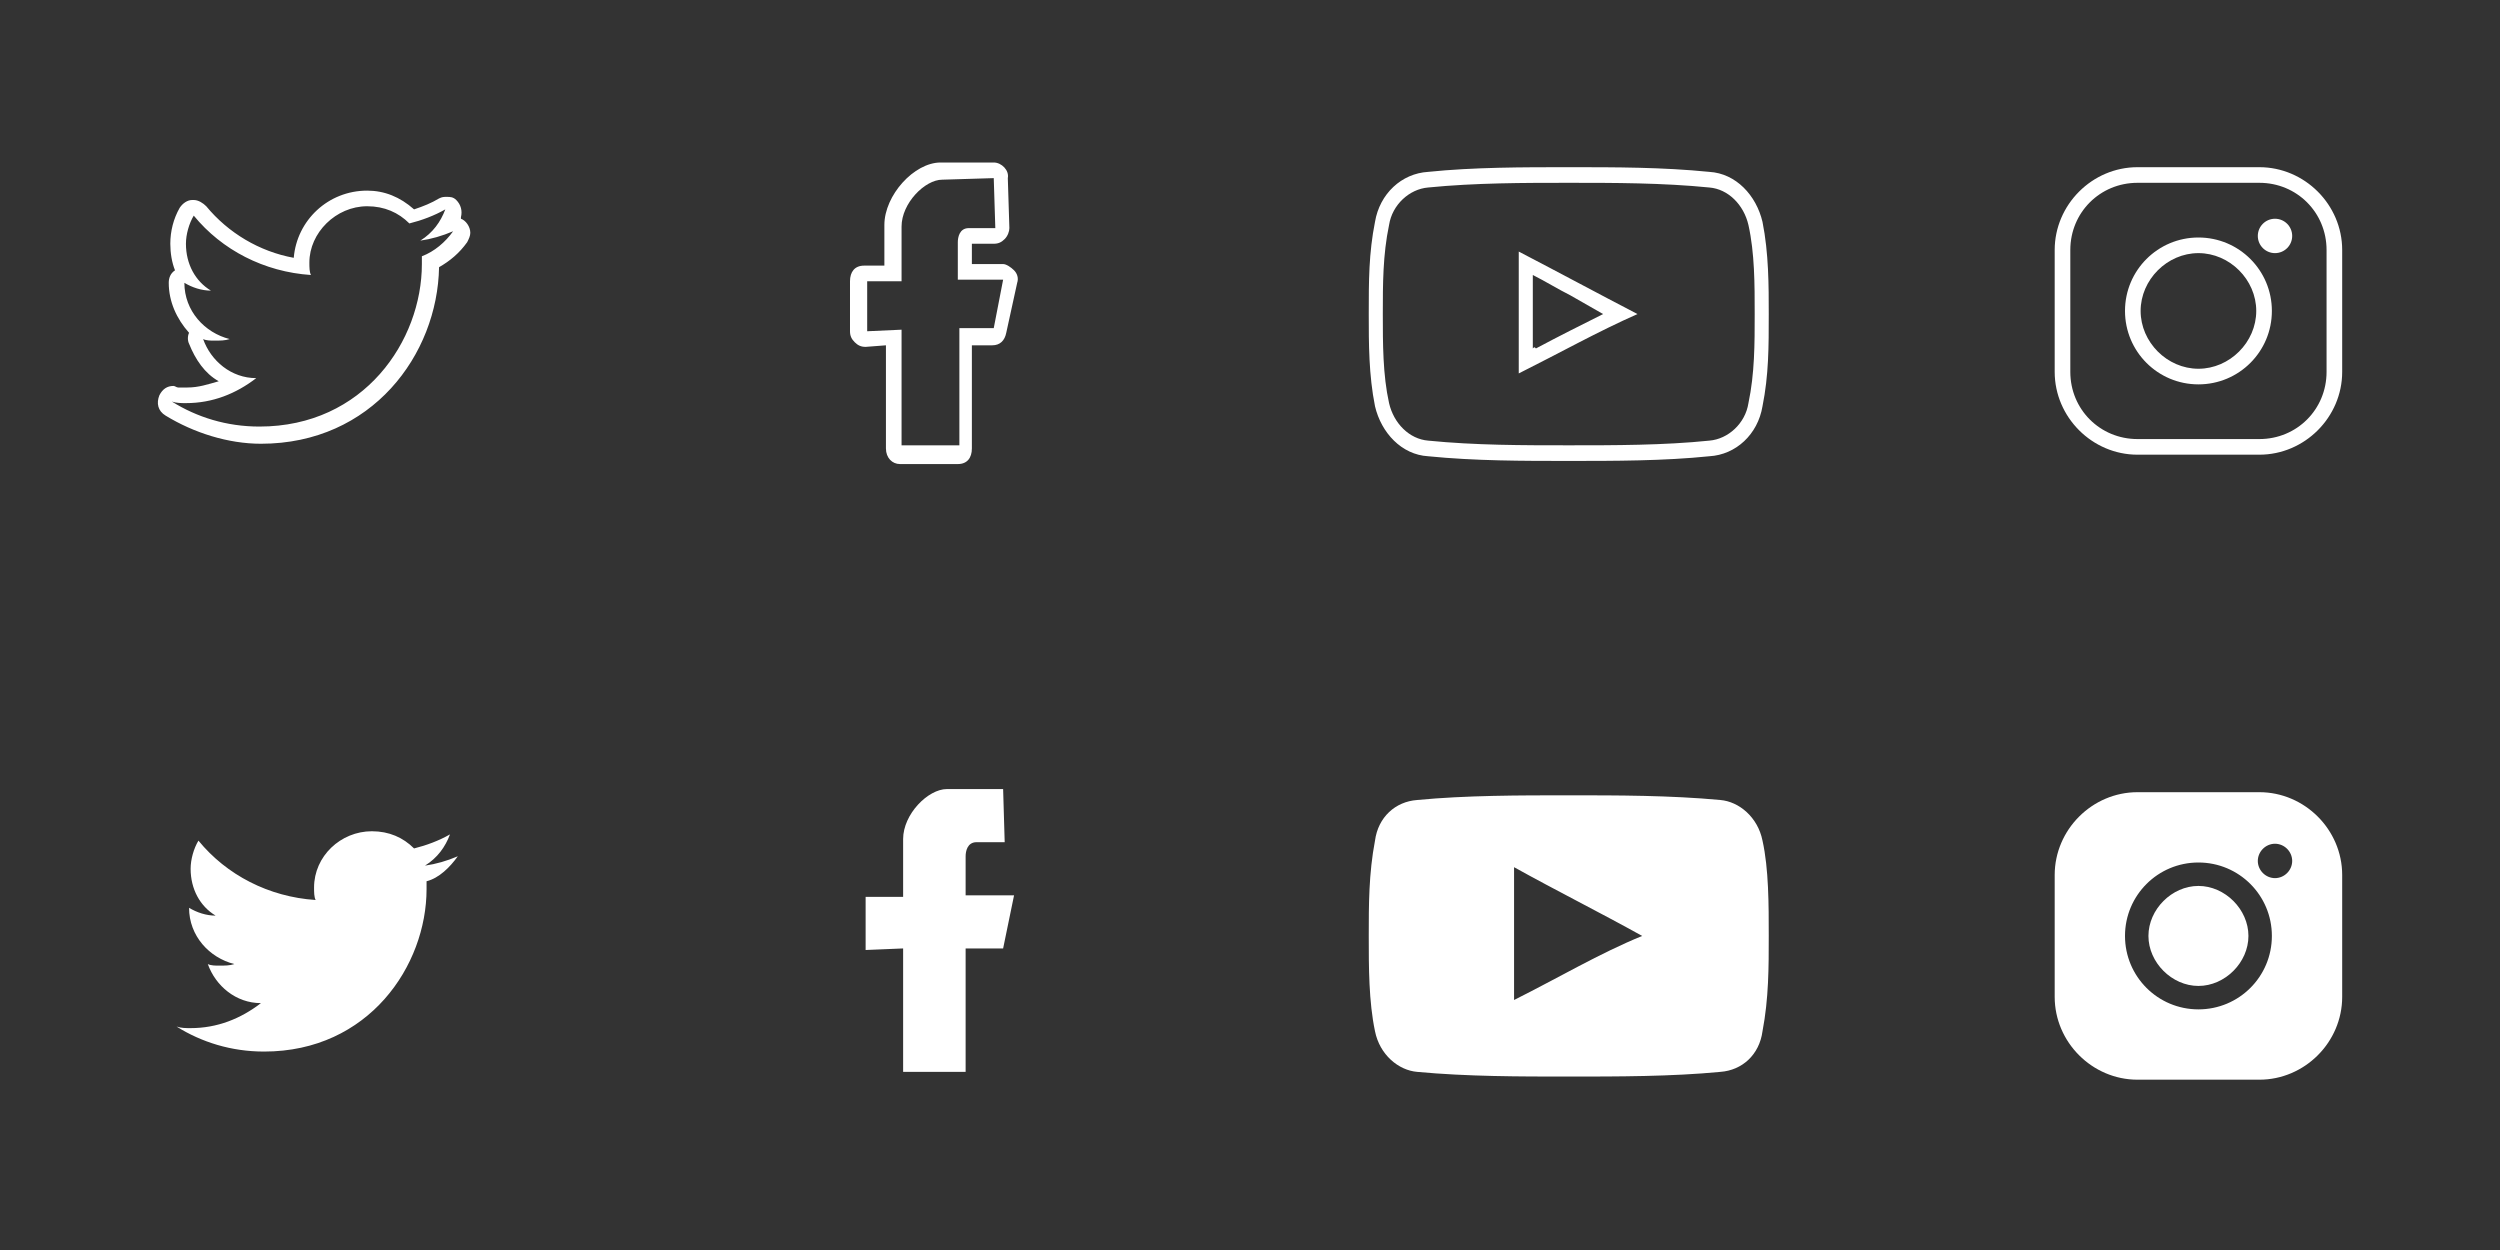 <?xml version="1.0" encoding="utf-8"?>
<!-- Generator: Adobe Illustrator 19.1.0, SVG Export Plug-In . SVG Version: 6.00 Build 0)  -->
<svg version="1.1" id="Layer_1" xmlns="http://www.w3.org/2000/svg" xmlns:xlink="http://www.w3.org/1999/xlink" x="0px" y="0px"
	 viewBox="60 -20 160 80" style="enable-background:new 60 -20 160 80;" xml:space="preserve">
<rect x="60" y="-20" width="160" height="80" fill="#333333" stroke="none"/>
<style type="text/css">
	.st0{fill:#FFFFFF;}
</style>
<g id="Layer_2">
</g>
<g>
	<g>
		<g>
			<path class="st0" d="M200.7,36.7c-1.7,0-3.2,1.5-3.2,3.2s1.5,3.2,3.2,3.2c1.7,0,3.2-1.5,3.2-3.2S202.4,36.7,200.7,36.7z"/>
			<path class="st0" d="M204.6,30.7h-7.8c-2.9,0-5.3,2.4-5.3,5.3v7.8c0,2.9,2.4,5.3,5.3,5.3h7.8c2.9,0,5.3-2.4,5.3-5.3V36
				C209.9,33.1,207.5,30.7,204.6,30.7z M200.7,44.6c-2.6,0-4.7-2.1-4.7-4.7c0-2.6,2.1-4.7,4.7-4.7s4.7,2.1,4.7,4.7
				S203.3,44.6,200.7,44.6z M205.6,36.2c-0.6,0-1.1-0.5-1.1-1.1s0.5-1.1,1.1-1.1s1.1,0.5,1.1,1.1S206.2,36.2,205.6,36.2z"/>
		</g>
	</g>
	<g>
		<circle class="st0" cx="205.6" cy="-4.9" r="1.1"/>
		<g>
			<path class="st0" d="M200.7-3.8c2,0,3.7,1.7,3.7,3.7s-1.7,3.7-3.7,3.7S197,1.9,197-0.1S198.7-3.8,200.7-3.8 M200.7-4.8
				c-2.6,0-4.7,2.1-4.7,4.7s2.1,4.7,4.7,4.7s4.7-2.1,4.7-4.7S203.3-4.8,200.7-4.8L200.7-4.8z"/>
		</g>
		<g>
			<g>
				<path class="st0" d="M204.6-8.3c2.4,0,4.3,1.9,4.3,4.3v7.8c0,2.4-1.9,4.3-4.3,4.3h-7.8c-2.4,0-4.3-1.9-4.3-4.3V-4
					c0-2.4,1.9-4.3,4.3-4.3H204.6 M204.6-9.3h-7.8c-2.9,0-5.3,2.4-5.3,5.3v7.8c0,2.9,2.4,5.3,5.3,5.3h7.8c2.9,0,5.3-2.4,5.3-5.3V-4
					C209.9-6.9,207.5-9.3,204.6-9.3L204.6-9.3z"/>
			</g>
		</g>
	</g>
	<g>
		<g>
			<path class="st0" d="M172.8,33.8c-0.3-1.5-1.5-2.5-2.7-2.6c-3.2-0.3-6.6-0.3-9.7-0.3s-6.6,0-9.7,0.3c-1.4,0.1-2.5,1.1-2.7,2.6
				c-0.4,2.1-0.4,4.1-0.4,6.1s0,4.2,0.4,6.1c0.3,1.5,1.5,2.5,2.7,2.6c3.2,0.3,6.6,0.3,9.7,0.3s6.6,0,9.7-0.3
				c1.4-0.1,2.5-1.1,2.7-2.6c0.4-2.1,0.4-4.1,0.4-6.1C173.2,37.9,173.2,35.6,172.8,33.8z M156.9,44c0-2.9,0-5.6,0-8.5
				c2.7,1.5,5.5,2.9,8.2,4.4C162.4,41,159.7,42.6,156.9,44z"/>
		</g>
	</g>
	<path class="st0" d="M89.3,34.8c-0.7,0.3-1.4,0.5-2.1,0.6c0.8-0.5,1.3-1.2,1.6-2c-0.7,0.4-1.5,0.7-2.3,0.9
		c-0.7-0.7-1.6-1.1-2.7-1.1c-2,0-3.7,1.6-3.7,3.6c0,0.3,0,0.6,0.1,0.8c-3-0.2-5.7-1.6-7.5-3.8c-0.3,0.5-0.5,1.2-0.5,1.8
		c0,1.3,0.6,2.4,1.6,3c-0.6,0-1.2-0.2-1.7-0.5l0,0c0,1.8,1.3,3.2,2.9,3.6c-0.3,0.1-0.6,0.1-1,0.1c-0.2,0-0.5,0-0.7-0.1
		c0.5,1.4,1.8,2.5,3.4,2.5c-1.3,1-2.8,1.6-4.5,1.6c-0.3,0-0.6,0-0.9-0.1c1.6,1,3.5,1.6,5.6,1.6c6.7,0,10.4-5.5,10.4-10.4
		c0-0.2,0-0.3,0-0.5C88.1,36.2,88.8,35.5,89.3,34.8L89.3,34.8z"/>
	<path class="st0" d="M117.8,40.7v7.9h4v-7.9h2.4l0.7-3.4h-3.1v-2.5c0-0.3,0.1-0.9,0.7-0.9h1.8l-0.1-3.4h-3.6
		c-1.2,0-2.8,1.6-2.8,3.2v3.7h-2.4v3.4L117.8,40.7z"/>
	<g>
		<g>
			<g>
				<path class="st0" d="M160.4-8.3c2.9,0,6,0,9,0.3c1.2,0.1,2.2,1.1,2.5,2.4c0.4,1.8,0.4,3.8,0.4,5.7c0,1.9,0,3.8-0.4,5.7
					c-0.2,1.3-1.3,2.3-2.5,2.4c-2.9,0.3-6.1,0.3-9,0.3s-6,0-9-0.3c-1.2-0.1-2.2-1.1-2.5-2.4c-0.4-1.8-0.4-3.8-0.4-5.7s0-3.8,0.4-5.7
					c0.2-1.3,1.3-2.3,2.5-2.4C154.4-8.3,157.6-8.3,160.4-8.3 M157.2,3.9c2.6-1.3,5.1-2.7,7.6-3.8c-2.5-1.3-5.1-2.7-7.6-4
					C157.2-1.3,157.2,1.2,157.2,3.9 M160.4-9.3c-2.9,0-6.1,0-9,0.3c-1.7,0.1-3.1,1.4-3.4,3.2c-0.4,2-0.4,3.8-0.4,5.9
					c0,1.9,0,3.9,0.4,5.9c0.4,1.7,1.7,3.1,3.4,3.2c3,0.3,6.1,0.3,9,0.3c2.9,0,6.1,0,9-0.3c1.7-0.1,3.1-1.4,3.4-3.2
					c0.4-2,0.4-3.8,0.4-5.9c0-1.8,0-3.9-0.4-5.9c-0.4-1.7-1.7-3.1-3.4-3.2C166.4-9.3,163.4-9.3,160.4-9.3L160.4-9.3z M158.1,2.3
					v-4.7c0.8,0.4,1.6,0.9,2.4,1.3c0.7,0.4,1.4,0.8,2.1,1.2c-1.4,0.7-2.8,1.4-4.3,2.2C158.2,2.2,158.2,2.2,158.1,2.3L158.1,2.3z"/>
			</g>
		</g>
	</g>
	<g>
		<path class="st0" d="M83.5-6.8c1.1,0,2,0.4,2.7,1.1c0.8-0.2,1.6-0.5,2.3-0.9c-0.3,0.8-0.8,1.5-1.6,2c0.7-0.1,1.4-0.3,2.1-0.6
			c-0.5,0.7-1.2,1.3-2,1.6c0,0.2,0,0.3,0,0.5c0,4.9-3.7,10.4-10.4,10.4c-2.1,0-4-0.6-5.6-1.6c0.3,0.1,0.6,0.1,0.9,0.1
			c1.7,0,3.2-0.6,4.5-1.6c-1.6,0-2.9-1.1-3.4-2.5c0.2,0.1,0.5,0.1,0.7,0.1c0.4,0,0.7,0,1-0.1c-1.6-0.4-2.9-1.8-2.9-3.6
			c0.5,0.3,1.1,0.5,1.7,0.5c-1-0.6-1.6-1.7-1.6-3c0-0.6,0.2-1.3,0.5-1.8c1.8,2.2,4.5,3.6,7.5,3.8c-0.1-0.2-0.1-0.5-0.1-0.8
			C79.8-5.1,81.5-6.8,83.5-6.8 M89-5.1L89-5.1 M83.5-7.8c-2.5,0-4.5,1.9-4.7,4.3c-2.2-0.4-4.2-1.6-5.6-3.3C73-7,72.7-7.2,72.4-7.2
			c0,0,0,0-0.1,0c-0.3,0-0.6,0.2-0.8,0.5c-0.4,0.7-0.6,1.5-0.6,2.3c0,0.6,0.1,1.2,0.3,1.7c-0.3,0.2-0.4,0.5-0.4,0.8
			c0,1.2,0.5,2.3,1.3,3.2C72,1.5,72,1.8,72.1,2c0.4,1,1,1.9,1.9,2.4c-0.7,0.2-1.3,0.4-2,0.4c-0.2,0-0.4,0-0.6,0
			c-0.1,0-0.2-0.1-0.3-0.1c-0.4,0-0.7,0.2-0.9,0.6c-0.2,0.5-0.1,1,0.4,1.3c1.8,1.1,4,1.8,6.1,1.8c7.1,0,11.3-5.7,11.4-11.3
			c0.7-0.4,1.3-0.9,1.8-1.6c0.1-0.2,0.2-0.4,0.2-0.6c0-0.4-0.3-0.8-0.6-0.9v-0.1c0.1-0.4,0-0.8-0.3-1.1c-0.2-0.2-0.4-0.2-0.6-0.2
			s-0.3,0-0.5,0.1c-0.5,0.3-1,0.5-1.6,0.7C85.6-7.4,84.6-7.8,83.5-7.8L83.5-7.8z"/>
	</g>
	<g>
		<path class="st0" d="M123.6-8.6l0.1,3.2h-1.7c-0.6,0-0.7,0.6-0.7,0.9v2.4h2.9L123.6,1h-2.2v7.5h-3.7V1.1l-2.2,0.1V-2h2.2v-3.5
			c0-1.5,1.5-3,2.6-3L123.6-8.6 M123.6-9.6h-3.4c-1.7,0-3.6,2.1-3.6,4V-3h-1.3c-0.6,0-0.9,0.4-0.9,1v3.2c0,0.3,0.1,0.5,0.3,0.7
			s0.4,0.3,0.7,0.3l0,0l1.3-0.1v6.6c0,0.6,0.4,1,0.9,1h3.7c0.6,0,0.9-0.4,0.9-1V2.1h1.3c0.5,0,0.8-0.3,0.9-0.8l0.7-3.2
			c0.1-0.3,0-0.6-0.2-0.8c-0.2-0.2-0.5-0.4-0.7-0.4h-2v-1.3h1.4c0.3,0,0.5-0.1,0.7-0.3c0.2-0.2,0.3-0.5,0.3-0.7l-0.1-3.2
			C124.6-9.1,124.1-9.6,123.6-9.6L123.6-9.6z"/>
	</g>
</g>
</svg>
